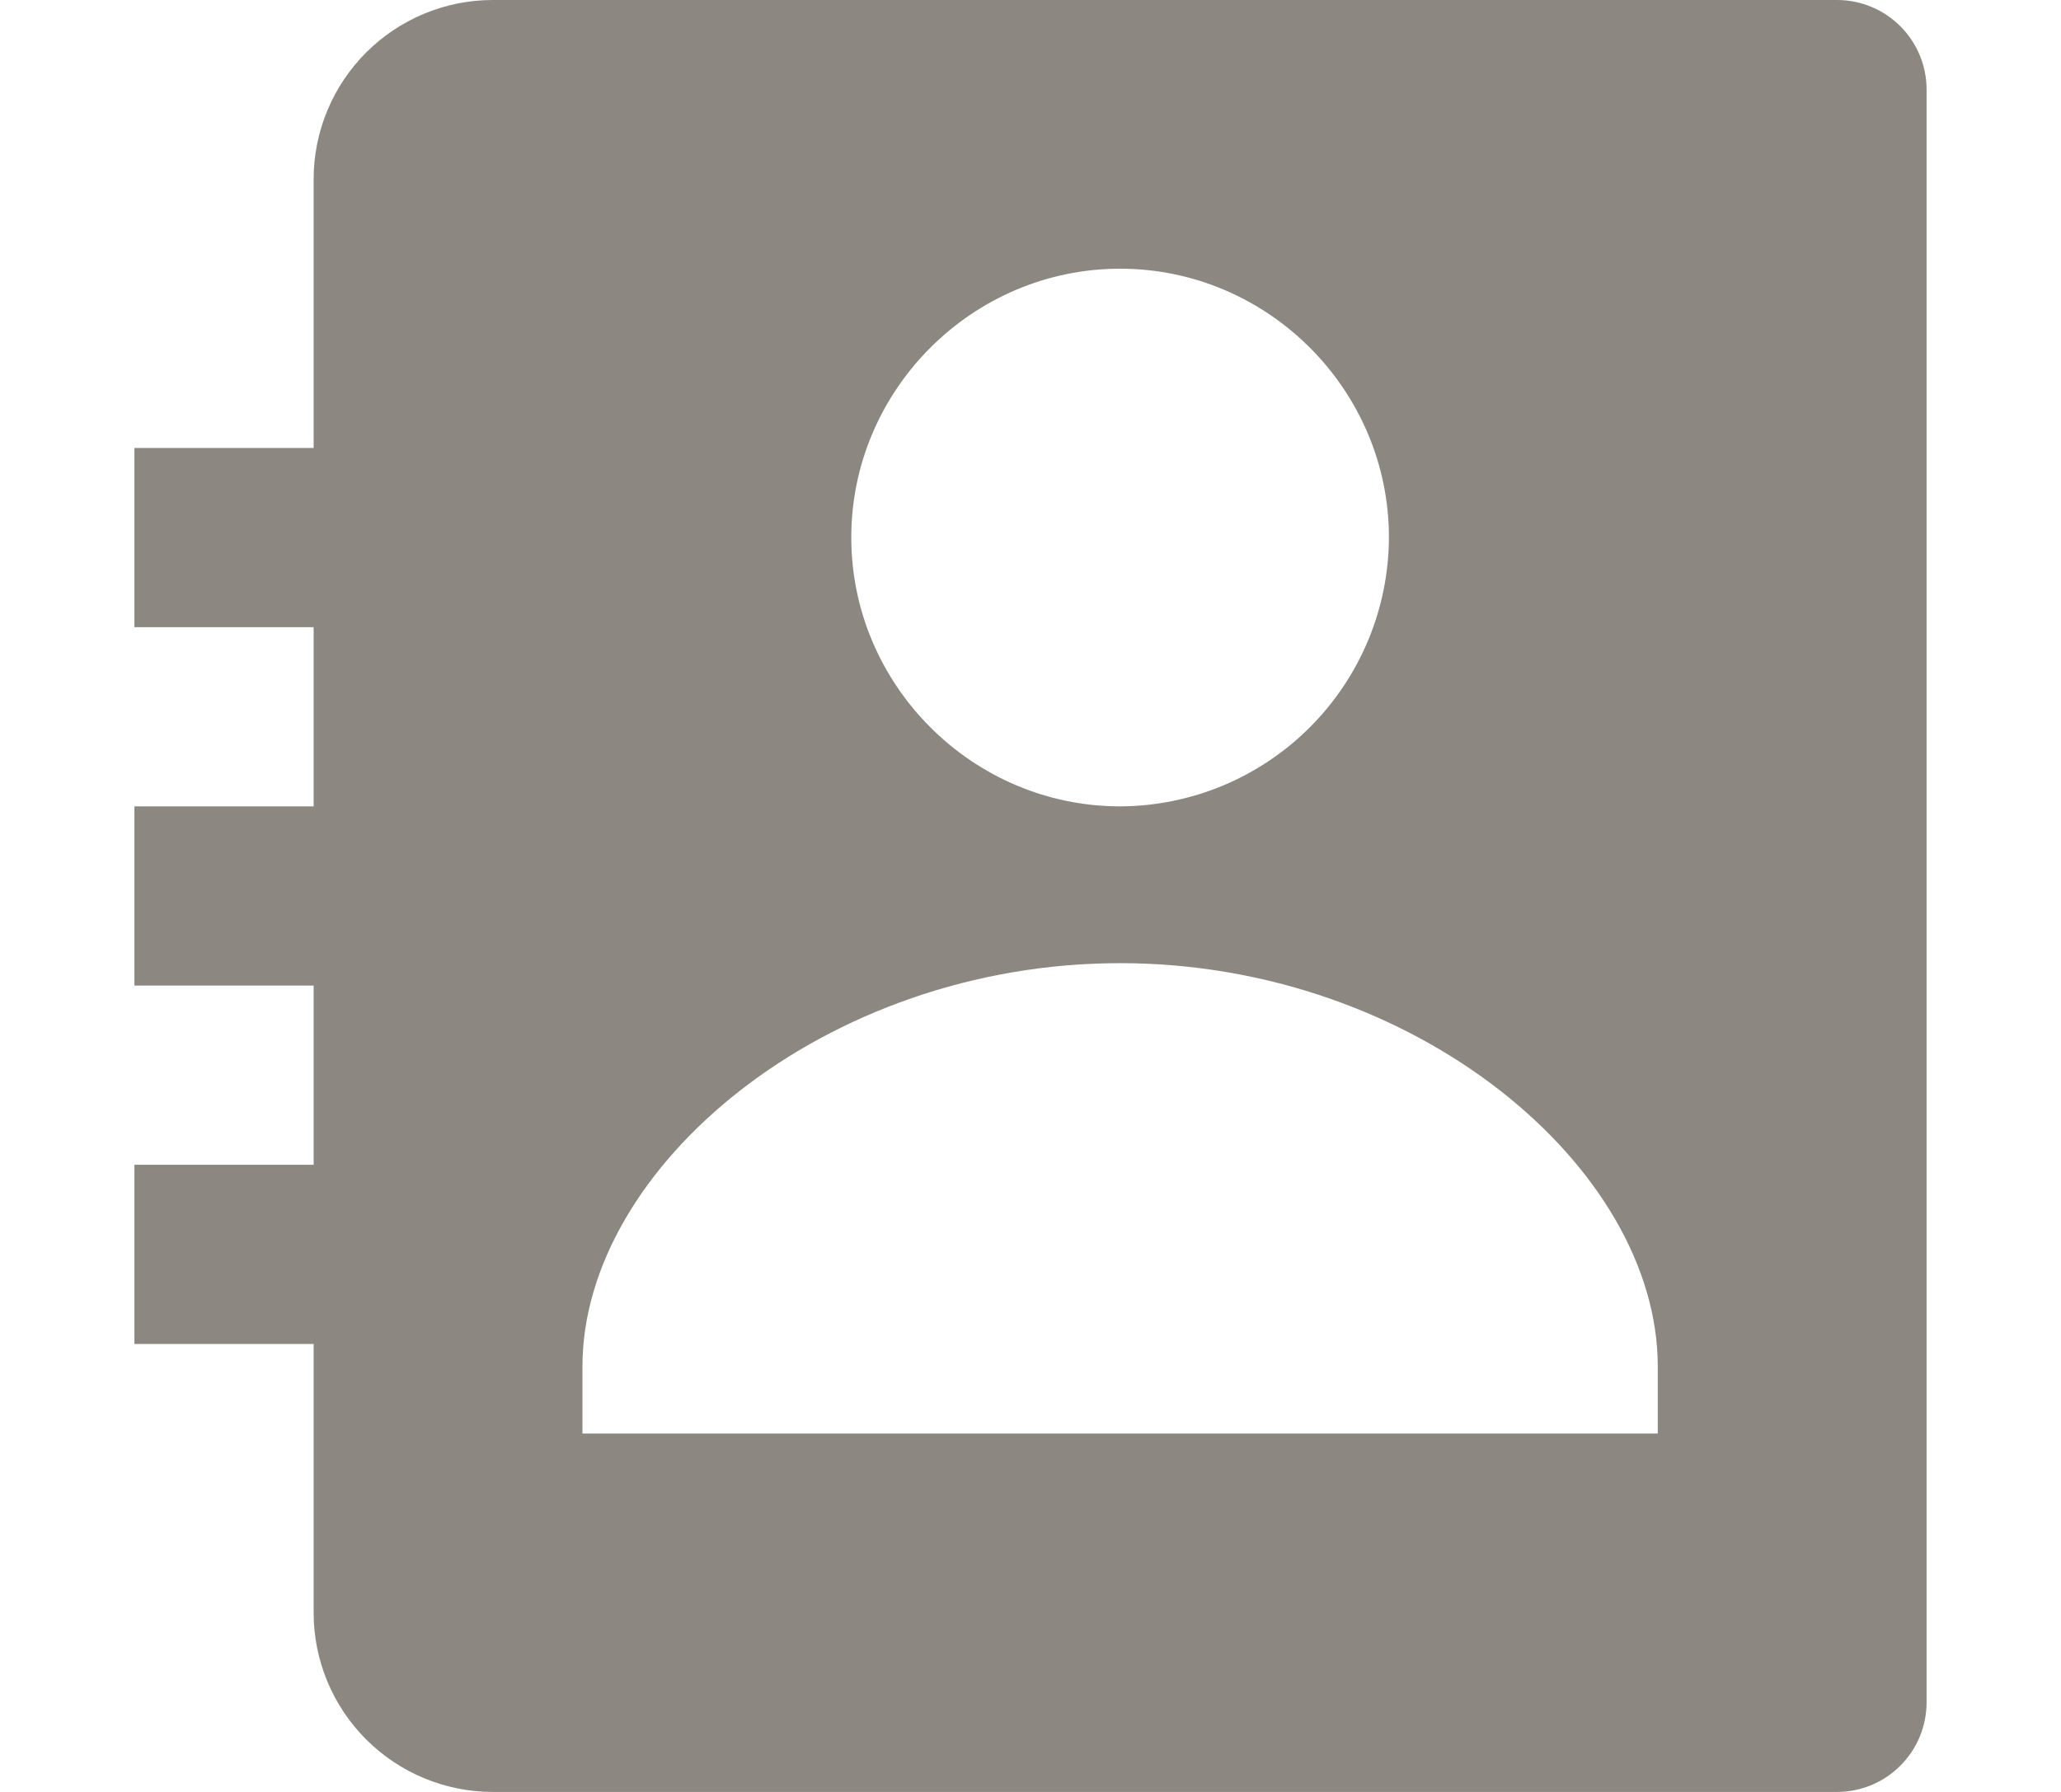 <svg width="23" height="20" viewBox="0 0 21 20" fill="none" xmlns="http://www.w3.org/2000/svg">
<path d="M19.5 0H4.5C3.97 0 3.461 0.211 3.086 0.586C2.711 0.961 2.5 1.47 2.5 2V5H0.5V7H2.5V9H0.5V11H2.5V13H0.5V15H2.5V18C2.5 18.53 2.711 19.039 3.086 19.414C3.461 19.789 3.97 20 4.5 20H19.5C19.765 20 20.02 19.895 20.207 19.707C20.395 19.52 20.5 19.265 20.5 19V1C20.5 0.735 20.395 0.48 20.207 0.293C20.02 0.105 19.765 0 19.5 0ZM11.5 2.999C13.148 2.999 14.5 4.35 14.5 5.999C14.497 6.794 14.18 7.555 13.618 8.117C13.056 8.68 12.295 8.997 11.5 9C9.853 9 8.5 7.647 8.5 5.999C8.5 4.35 9.853 2.999 11.5 2.999ZM17.5 16H5.5V15.25C5.5 13.031 8.205 10.75 11.5 10.75C14.795 10.75 17.5 13.031 17.5 15.25V16Z" fill="#1A1003" fill-opacity="0.5"/>
</svg>
